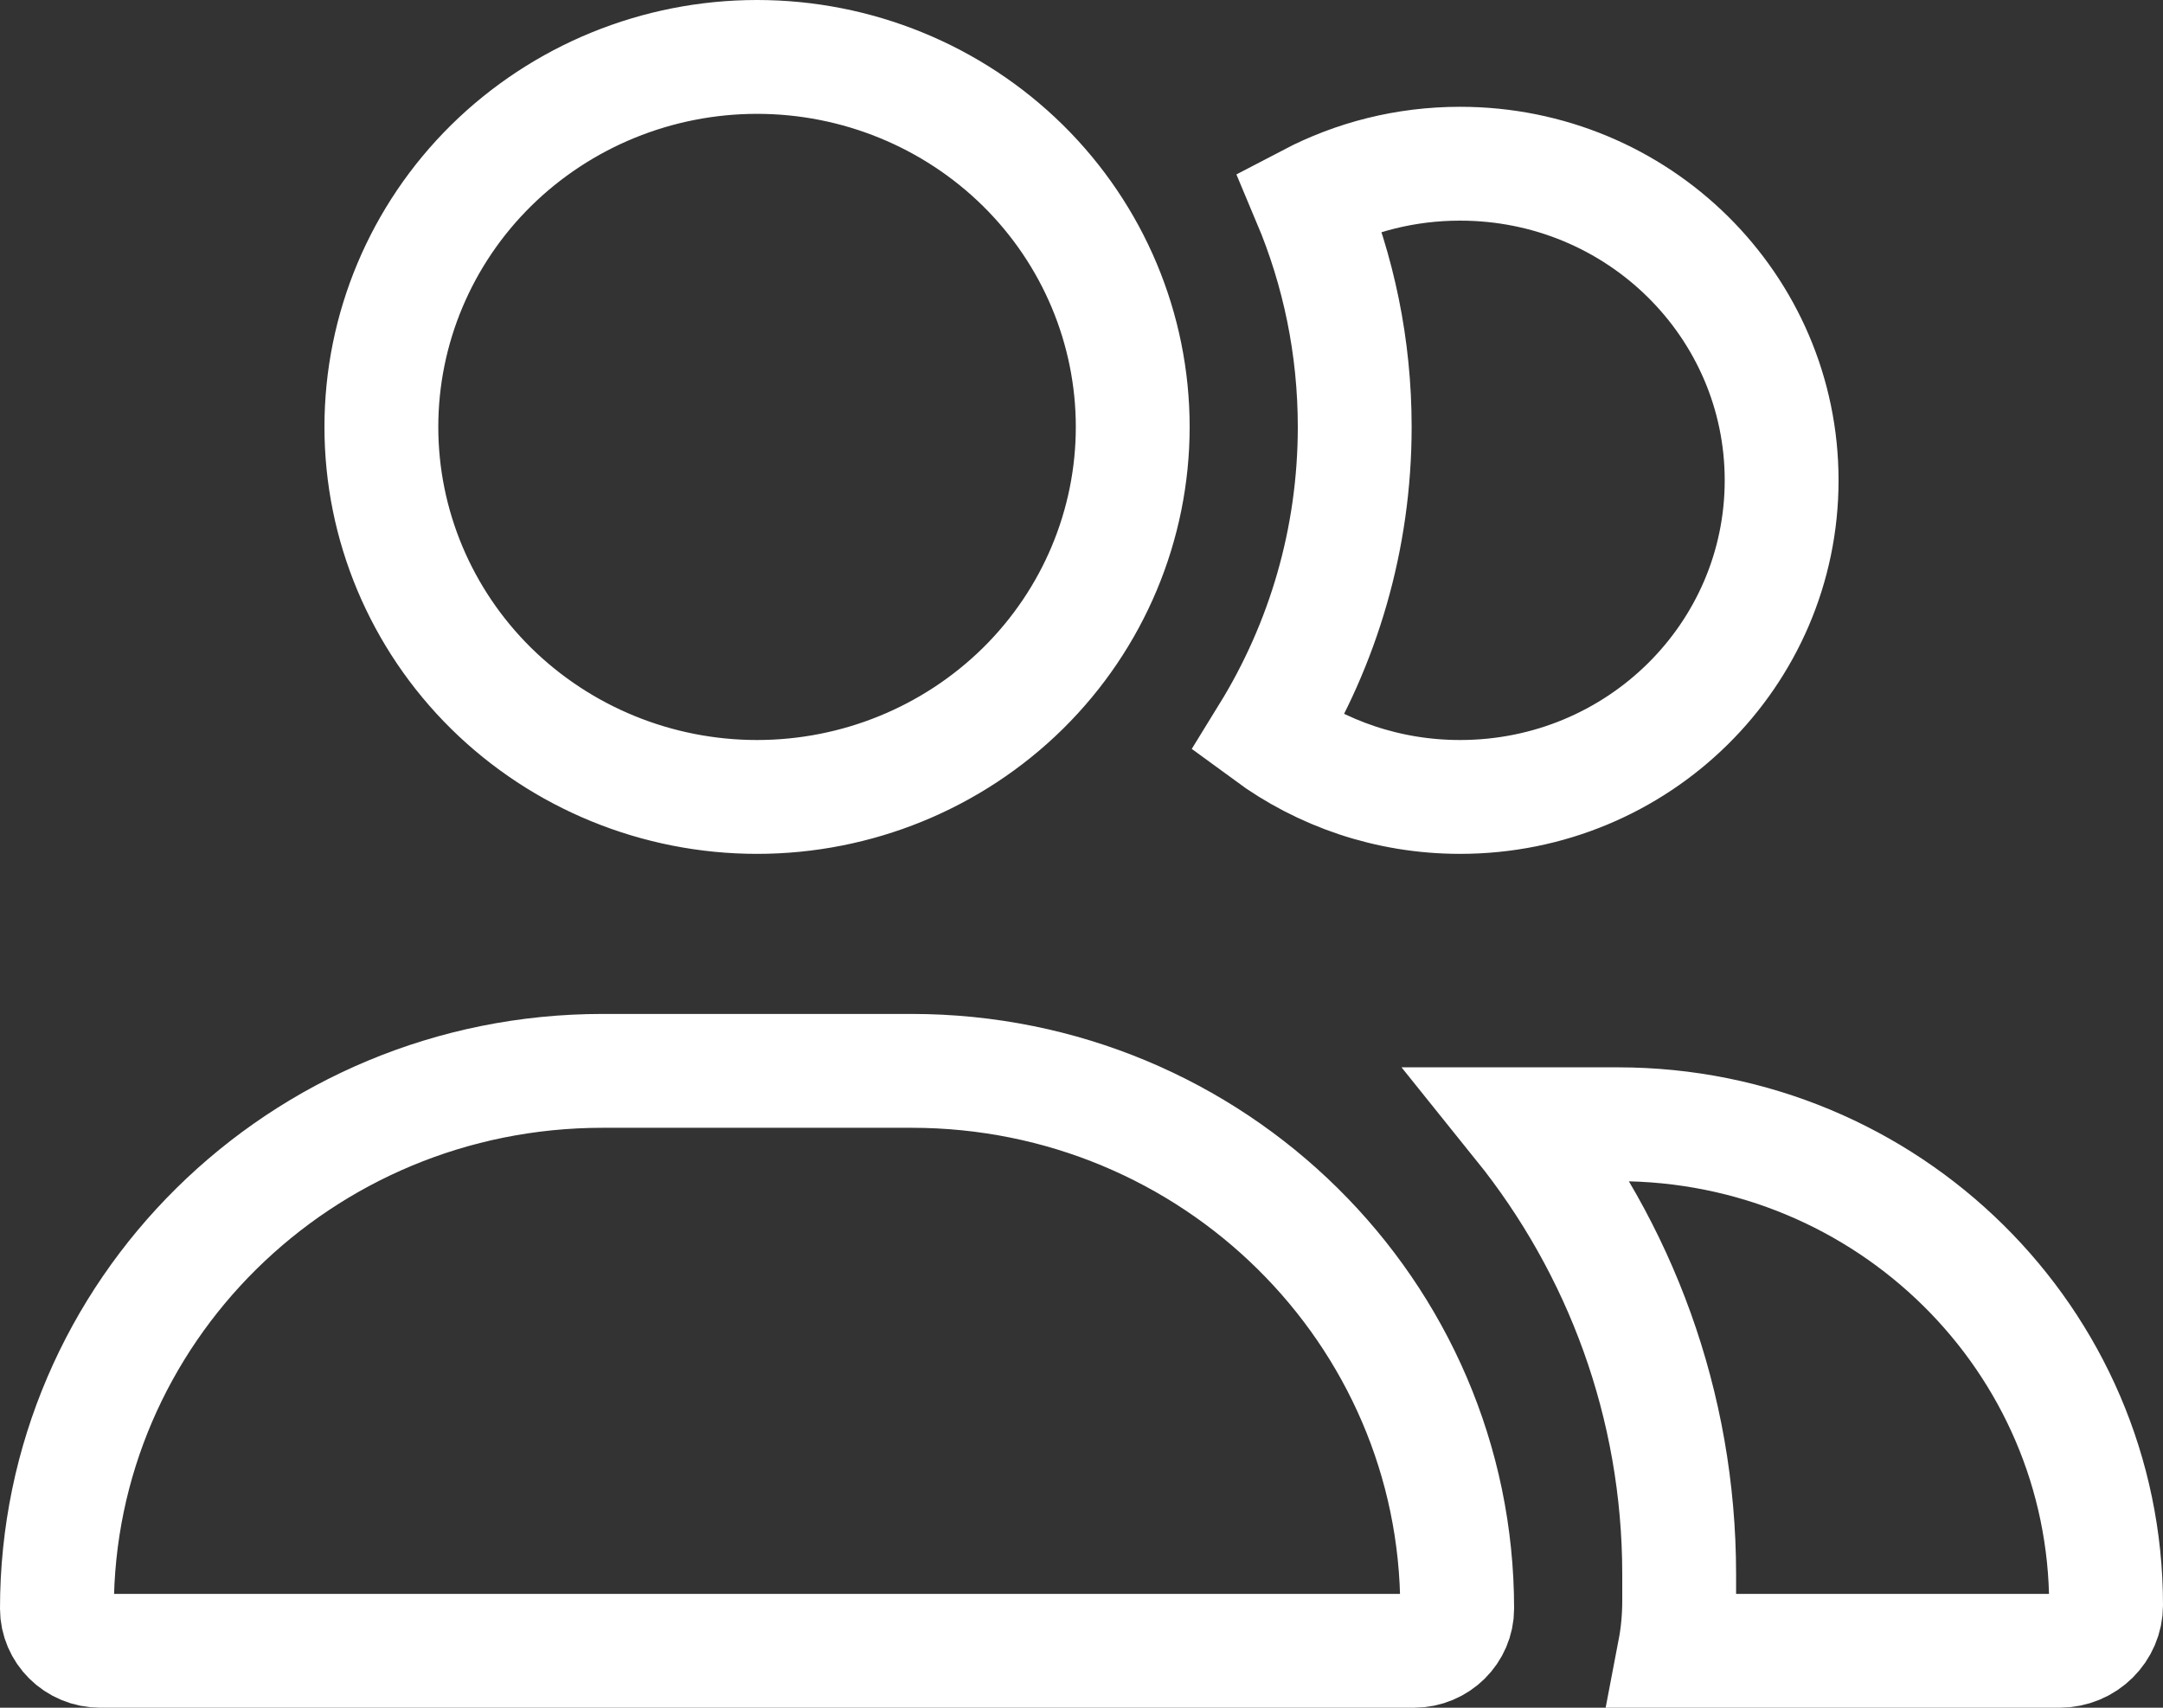<svg width="19" height="15" viewBox="0 0 19 15" fill="none" xmlns="http://www.w3.org/2000/svg">
<rect x="0" y="0" width="19" height="15" fill="#333333" stroke="none"/>
<path d="M3.35 3.75C3.35 2.89 3.696 2.064 4.314 1.454C4.933 0.844 5.773 0.5 6.65 0.5C7.527 0.5 8.367 0.844 8.986 1.454C9.604 2.064 9.95 2.89 9.95 3.75C9.95 4.61 9.604 5.436 8.986 6.046C8.367 6.656 7.527 7 6.65 7C5.773 7 4.933 6.656 4.314 6.046C3.696 5.436 3.35 4.61 3.35 3.75ZM0.5 14.13C0.5 11.527 2.639 9.406 5.293 9.406H8.007C10.661 9.406 12.8 11.527 12.8 14.13C12.8 14.328 12.635 14.5 12.418 14.5H0.882C0.665 14.5 0.5 14.328 0.5 14.13ZM18.089 14.5H14.709C14.736 14.359 14.75 14.212 14.75 14.062V13.828C14.75 12.334 14.227 10.959 13.355 9.875H14.211C16.587 9.875 18.5 11.773 18.5 14.101C18.5 14.315 18.322 14.5 18.089 14.5ZM12.825 7C12.191 7 11.607 6.794 11.136 6.448C11.621 5.661 11.9 4.737 11.9 3.75C11.9 3.047 11.758 2.375 11.5 1.762C11.896 1.555 12.346 1.438 12.825 1.438C14.393 1.438 15.65 2.688 15.65 4.219C15.65 5.75 14.393 7 12.825 7Z" stroke="white"/>
</svg>
